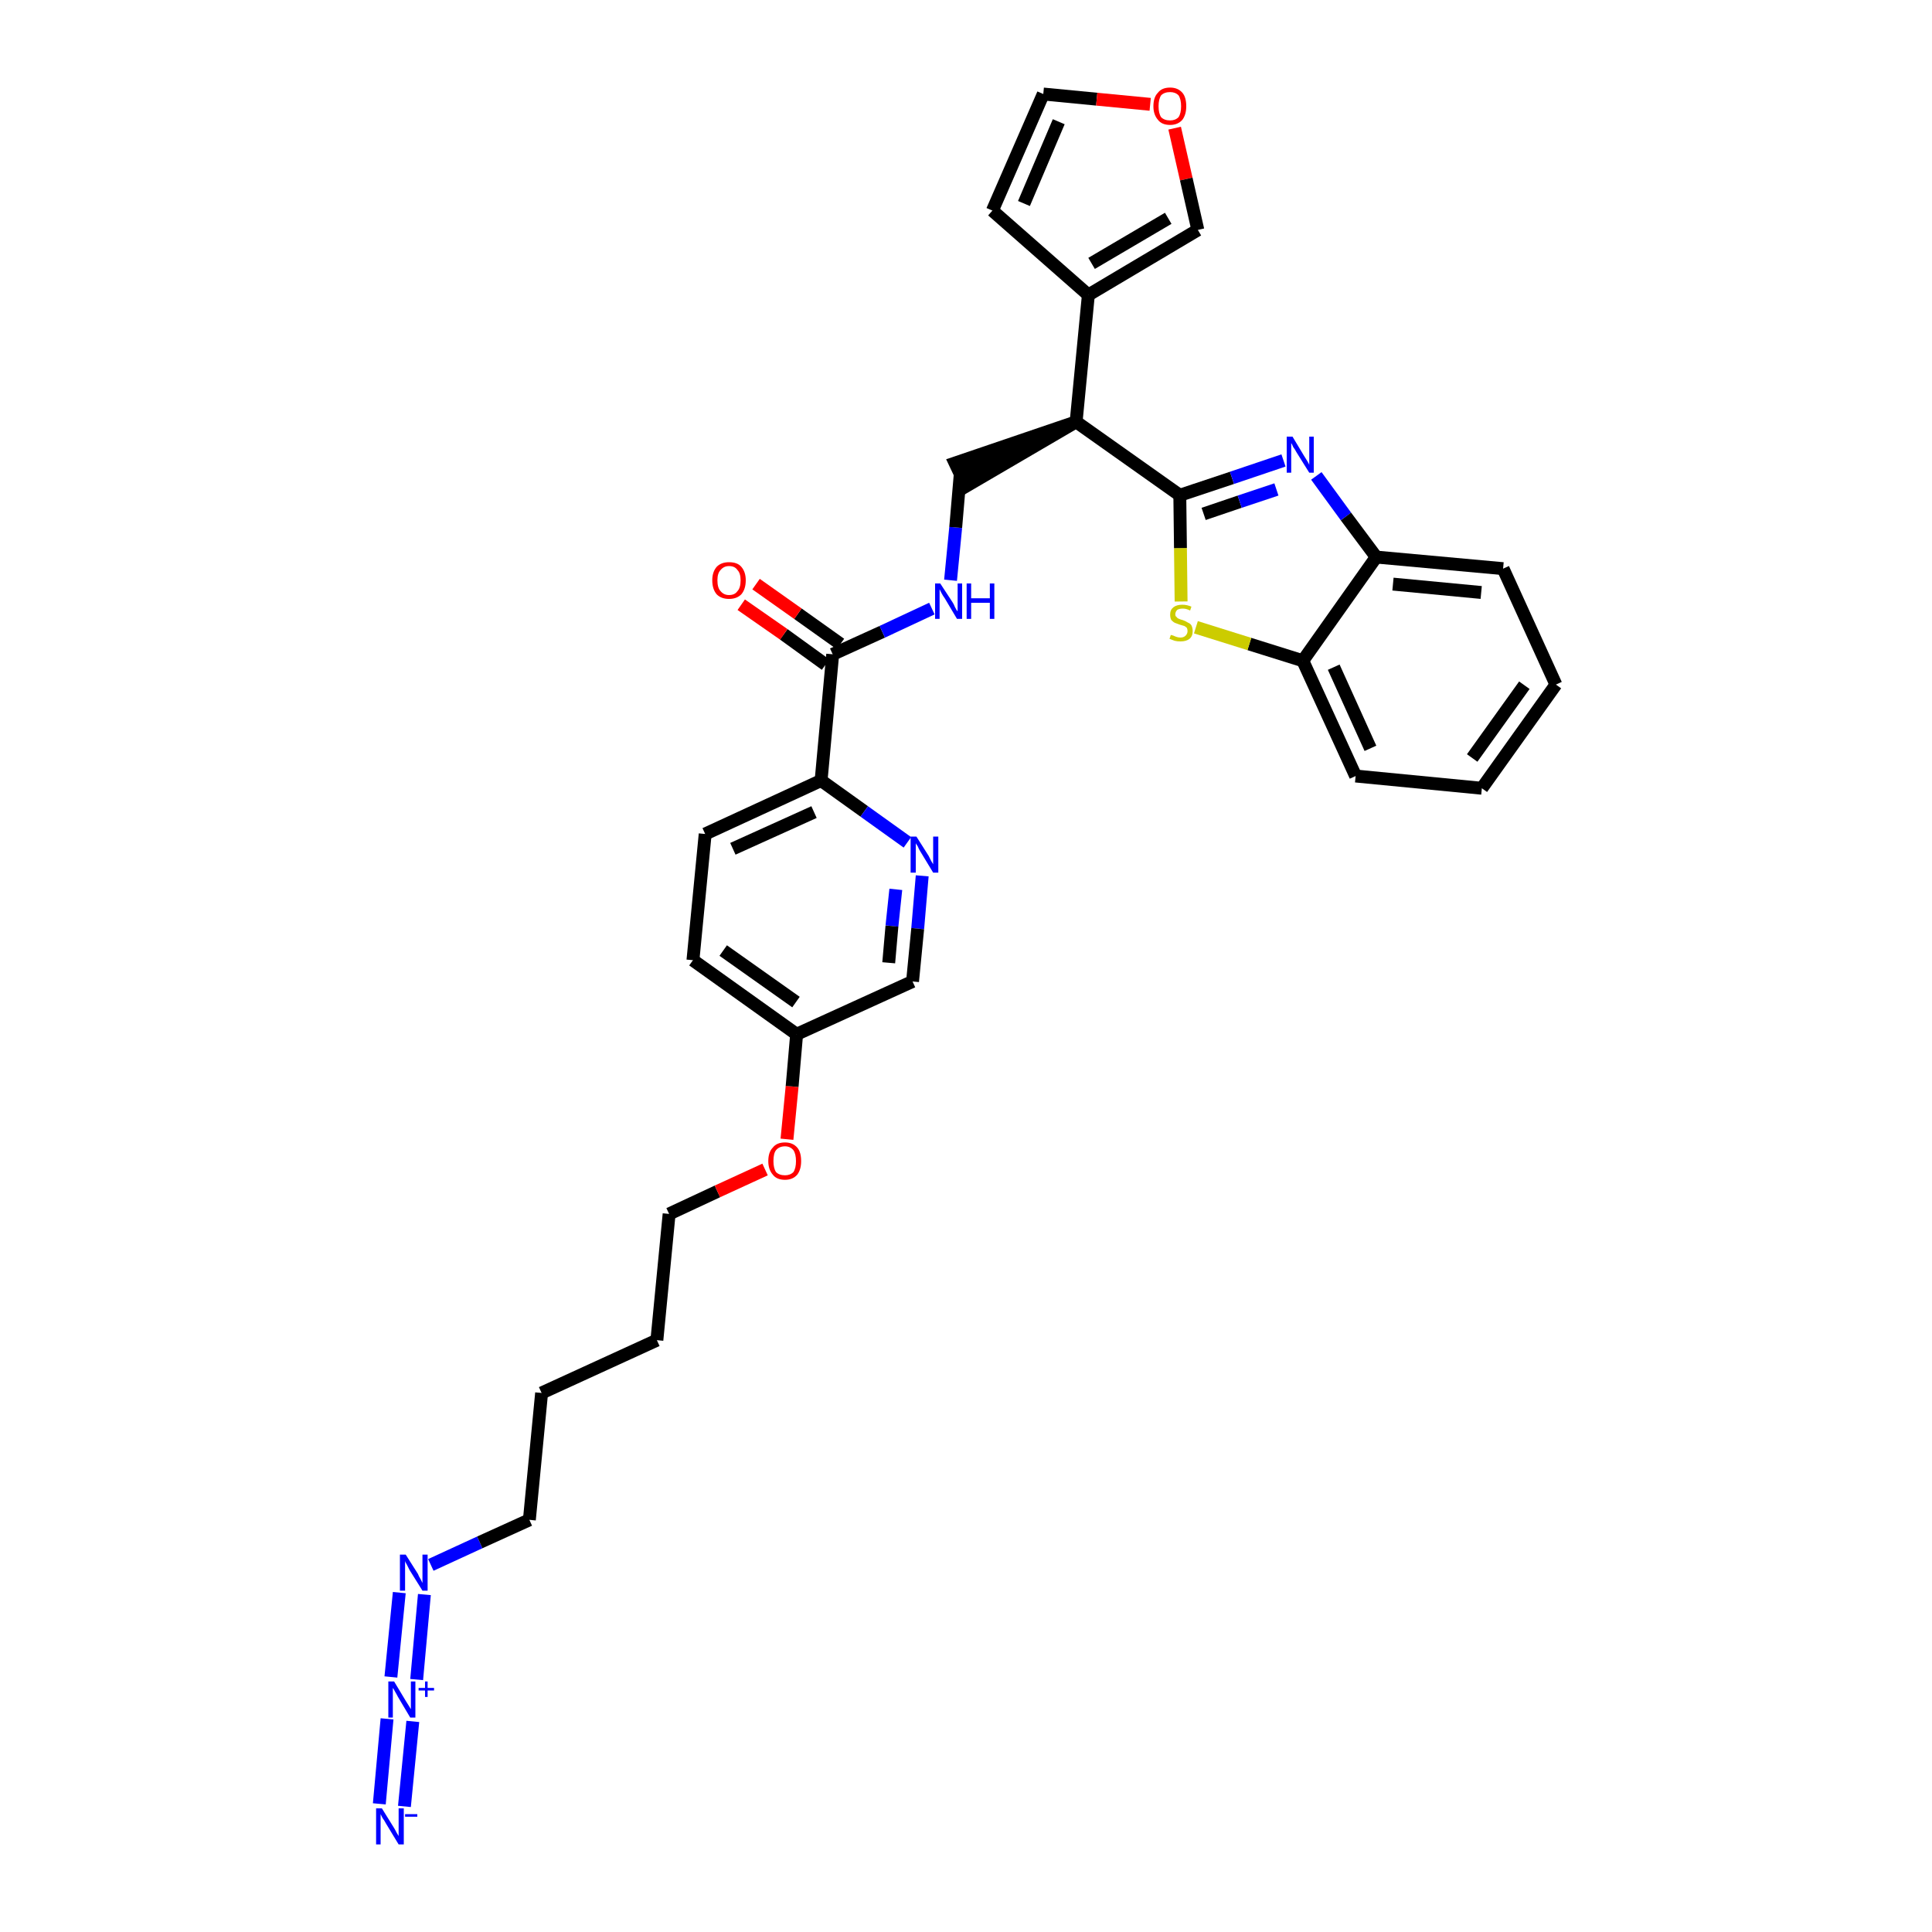 <?xml version='1.0' encoding='iso-8859-1'?>
<svg version='1.1' baseProfile='full'
              xmlns='http://www.w3.org/2000/svg'
                      xmlns:rdkit='http://www.rdkit.org/xml'
                      xmlns:xlink='http://www.w3.org/1999/xlink'
                  xml:space='preserve'
width='300px' height='300px' viewBox='0 0 300 300'>
<!-- END OF HEADER -->
<path class='bond-0 atom-0 atom-1' d='M 62.8,280.5 L 64.1,267.3' style='fill:none;fill-rule:evenodd;stroke:#0000FF;stroke-width:2.0px;stroke-linecap:butt;stroke-linejoin:miter;stroke-opacity:1' />
<path class='bond-0 atom-0 atom-1' d='M 58.9,280.1 L 60.1,266.9' style='fill:none;fill-rule:evenodd;stroke:#0000FF;stroke-width:2.0px;stroke-linecap:butt;stroke-linejoin:miter;stroke-opacity:1' />
<path class='bond-1 atom-1 atom-2' d='M 64.7,260.8 L 65.9,247.6' style='fill:none;fill-rule:evenodd;stroke:#0000FF;stroke-width:2.0px;stroke-linecap:butt;stroke-linejoin:miter;stroke-opacity:1' />
<path class='bond-1 atom-1 atom-2' d='M 60.7,260.4 L 62.0,247.3' style='fill:none;fill-rule:evenodd;stroke:#0000FF;stroke-width:2.0px;stroke-linecap:butt;stroke-linejoin:miter;stroke-opacity:1' />
<path class='bond-2 atom-2 atom-3' d='M 66.9,243.0 L 74.5,239.5' style='fill:none;fill-rule:evenodd;stroke:#0000FF;stroke-width:2.0px;stroke-linecap:butt;stroke-linejoin:miter;stroke-opacity:1' />
<path class='bond-2 atom-2 atom-3' d='M 74.5,239.5 L 82.2,236.0' style='fill:none;fill-rule:evenodd;stroke:#000000;stroke-width:2.0px;stroke-linecap:butt;stroke-linejoin:miter;stroke-opacity:1' />
<path class='bond-3 atom-3 atom-4' d='M 82.2,236.0 L 84.1,216.3' style='fill:none;fill-rule:evenodd;stroke:#000000;stroke-width:2.0px;stroke-linecap:butt;stroke-linejoin:miter;stroke-opacity:1' />
<path class='bond-4 atom-4 atom-5' d='M 84.1,216.3 L 102.0,208.1' style='fill:none;fill-rule:evenodd;stroke:#000000;stroke-width:2.0px;stroke-linecap:butt;stroke-linejoin:miter;stroke-opacity:1' />
<path class='bond-5 atom-5 atom-6' d='M 102.0,208.1 L 103.9,188.5' style='fill:none;fill-rule:evenodd;stroke:#000000;stroke-width:2.0px;stroke-linecap:butt;stroke-linejoin:miter;stroke-opacity:1' />
<path class='bond-6 atom-6 atom-7' d='M 103.9,188.5 L 111.4,185.0' style='fill:none;fill-rule:evenodd;stroke:#000000;stroke-width:2.0px;stroke-linecap:butt;stroke-linejoin:miter;stroke-opacity:1' />
<path class='bond-6 atom-6 atom-7' d='M 111.4,185.0 L 118.8,181.6' style='fill:none;fill-rule:evenodd;stroke:#FF0000;stroke-width:2.0px;stroke-linecap:butt;stroke-linejoin:miter;stroke-opacity:1' />
<path class='bond-7 atom-7 atom-8' d='M 122.2,176.9 L 123.0,168.7' style='fill:none;fill-rule:evenodd;stroke:#FF0000;stroke-width:2.0px;stroke-linecap:butt;stroke-linejoin:miter;stroke-opacity:1' />
<path class='bond-7 atom-7 atom-8' d='M 123.0,168.7 L 123.7,160.6' style='fill:none;fill-rule:evenodd;stroke:#000000;stroke-width:2.0px;stroke-linecap:butt;stroke-linejoin:miter;stroke-opacity:1' />
<path class='bond-8 atom-8 atom-9' d='M 123.7,160.6 L 107.6,149.1' style='fill:none;fill-rule:evenodd;stroke:#000000;stroke-width:2.0px;stroke-linecap:butt;stroke-linejoin:miter;stroke-opacity:1' />
<path class='bond-8 atom-8 atom-9' d='M 123.6,155.6 L 112.3,147.6' style='fill:none;fill-rule:evenodd;stroke:#000000;stroke-width:2.0px;stroke-linecap:butt;stroke-linejoin:miter;stroke-opacity:1' />
<path class='bond-32 atom-32 atom-8' d='M 141.7,152.4 L 123.7,160.6' style='fill:none;fill-rule:evenodd;stroke:#000000;stroke-width:2.0px;stroke-linecap:butt;stroke-linejoin:miter;stroke-opacity:1' />
<path class='bond-9 atom-9 atom-10' d='M 107.6,149.1 L 109.5,129.5' style='fill:none;fill-rule:evenodd;stroke:#000000;stroke-width:2.0px;stroke-linecap:butt;stroke-linejoin:miter;stroke-opacity:1' />
<path class='bond-10 atom-10 atom-11' d='M 109.5,129.5 L 127.5,121.2' style='fill:none;fill-rule:evenodd;stroke:#000000;stroke-width:2.0px;stroke-linecap:butt;stroke-linejoin:miter;stroke-opacity:1' />
<path class='bond-10 atom-10 atom-11' d='M 113.8,131.8 L 126.4,126.1' style='fill:none;fill-rule:evenodd;stroke:#000000;stroke-width:2.0px;stroke-linecap:butt;stroke-linejoin:miter;stroke-opacity:1' />
<path class='bond-11 atom-11 atom-12' d='M 127.5,121.2 L 129.3,101.6' style='fill:none;fill-rule:evenodd;stroke:#000000;stroke-width:2.0px;stroke-linecap:butt;stroke-linejoin:miter;stroke-opacity:1' />
<path class='bond-30 atom-11 atom-31' d='M 127.5,121.2 L 134.2,126.0' style='fill:none;fill-rule:evenodd;stroke:#000000;stroke-width:2.0px;stroke-linecap:butt;stroke-linejoin:miter;stroke-opacity:1' />
<path class='bond-30 atom-11 atom-31' d='M 134.2,126.0 L 140.9,130.8' style='fill:none;fill-rule:evenodd;stroke:#0000FF;stroke-width:2.0px;stroke-linecap:butt;stroke-linejoin:miter;stroke-opacity:1' />
<path class='bond-12 atom-12 atom-13' d='M 130.5,100.0 L 123.9,95.3' style='fill:none;fill-rule:evenodd;stroke:#000000;stroke-width:2.0px;stroke-linecap:butt;stroke-linejoin:miter;stroke-opacity:1' />
<path class='bond-12 atom-12 atom-13' d='M 123.9,95.3 L 117.4,90.7' style='fill:none;fill-rule:evenodd;stroke:#FF0000;stroke-width:2.0px;stroke-linecap:butt;stroke-linejoin:miter;stroke-opacity:1' />
<path class='bond-12 atom-12 atom-13' d='M 128.2,103.2 L 121.7,98.5' style='fill:none;fill-rule:evenodd;stroke:#000000;stroke-width:2.0px;stroke-linecap:butt;stroke-linejoin:miter;stroke-opacity:1' />
<path class='bond-12 atom-12 atom-13' d='M 121.7,98.5 L 115.1,93.9' style='fill:none;fill-rule:evenodd;stroke:#FF0000;stroke-width:2.0px;stroke-linecap:butt;stroke-linejoin:miter;stroke-opacity:1' />
<path class='bond-13 atom-12 atom-14' d='M 129.3,101.6 L 137.0,98.1' style='fill:none;fill-rule:evenodd;stroke:#000000;stroke-width:2.0px;stroke-linecap:butt;stroke-linejoin:miter;stroke-opacity:1' />
<path class='bond-13 atom-12 atom-14' d='M 137.0,98.1 L 144.7,94.5' style='fill:none;fill-rule:evenodd;stroke:#0000FF;stroke-width:2.0px;stroke-linecap:butt;stroke-linejoin:miter;stroke-opacity:1' />
<path class='bond-14 atom-14 atom-15' d='M 147.6,90.1 L 148.4,81.9' style='fill:none;fill-rule:evenodd;stroke:#0000FF;stroke-width:2.0px;stroke-linecap:butt;stroke-linejoin:miter;stroke-opacity:1' />
<path class='bond-14 atom-14 atom-15' d='M 148.4,81.9 L 149.1,73.7' style='fill:none;fill-rule:evenodd;stroke:#000000;stroke-width:2.0px;stroke-linecap:butt;stroke-linejoin:miter;stroke-opacity:1' />
<path class='bond-15 atom-16 atom-15' d='M 167.1,65.5 L 148.3,71.9 L 150.0,75.5 Z' style='fill:#000000;fill-rule:evenodd;fill-opacity:1;stroke:#000000;stroke-width:2.0px;stroke-linecap:butt;stroke-linejoin:miter;stroke-opacity:1;' />
<path class='bond-16 atom-16 atom-17' d='M 167.1,65.5 L 169.0,45.8' style='fill:none;fill-rule:evenodd;stroke:#000000;stroke-width:2.0px;stroke-linecap:butt;stroke-linejoin:miter;stroke-opacity:1' />
<path class='bond-21 atom-16 atom-22' d='M 167.1,65.5 L 183.2,76.9' style='fill:none;fill-rule:evenodd;stroke:#000000;stroke-width:2.0px;stroke-linecap:butt;stroke-linejoin:miter;stroke-opacity:1' />
<path class='bond-17 atom-17 atom-18' d='M 169.0,45.8 L 154.1,32.7' style='fill:none;fill-rule:evenodd;stroke:#000000;stroke-width:2.0px;stroke-linecap:butt;stroke-linejoin:miter;stroke-opacity:1' />
<path class='bond-33 atom-21 atom-17' d='M 186.0,35.7 L 169.0,45.8' style='fill:none;fill-rule:evenodd;stroke:#000000;stroke-width:2.0px;stroke-linecap:butt;stroke-linejoin:miter;stroke-opacity:1' />
<path class='bond-33 atom-21 atom-17' d='M 181.4,33.9 L 169.5,40.9' style='fill:none;fill-rule:evenodd;stroke:#000000;stroke-width:2.0px;stroke-linecap:butt;stroke-linejoin:miter;stroke-opacity:1' />
<path class='bond-18 atom-18 atom-19' d='M 154.1,32.7 L 162.0,14.6' style='fill:none;fill-rule:evenodd;stroke:#000000;stroke-width:2.0px;stroke-linecap:butt;stroke-linejoin:miter;stroke-opacity:1' />
<path class='bond-18 atom-18 atom-19' d='M 159.0,31.6 L 164.4,18.9' style='fill:none;fill-rule:evenodd;stroke:#000000;stroke-width:2.0px;stroke-linecap:butt;stroke-linejoin:miter;stroke-opacity:1' />
<path class='bond-19 atom-19 atom-20' d='M 162.0,14.6 L 170.3,15.4' style='fill:none;fill-rule:evenodd;stroke:#000000;stroke-width:2.0px;stroke-linecap:butt;stroke-linejoin:miter;stroke-opacity:1' />
<path class='bond-19 atom-19 atom-20' d='M 170.3,15.4 L 178.6,16.2' style='fill:none;fill-rule:evenodd;stroke:#FF0000;stroke-width:2.0px;stroke-linecap:butt;stroke-linejoin:miter;stroke-opacity:1' />
<path class='bond-20 atom-20 atom-21' d='M 182.4,19.9 L 184.2,27.8' style='fill:none;fill-rule:evenodd;stroke:#FF0000;stroke-width:2.0px;stroke-linecap:butt;stroke-linejoin:miter;stroke-opacity:1' />
<path class='bond-20 atom-20 atom-21' d='M 184.2,27.8 L 186.0,35.7' style='fill:none;fill-rule:evenodd;stroke:#000000;stroke-width:2.0px;stroke-linecap:butt;stroke-linejoin:miter;stroke-opacity:1' />
<path class='bond-22 atom-22 atom-23' d='M 183.2,76.9 L 191.3,74.2' style='fill:none;fill-rule:evenodd;stroke:#000000;stroke-width:2.0px;stroke-linecap:butt;stroke-linejoin:miter;stroke-opacity:1' />
<path class='bond-22 atom-22 atom-23' d='M 191.3,74.2 L 199.3,71.5' style='fill:none;fill-rule:evenodd;stroke:#0000FF;stroke-width:2.0px;stroke-linecap:butt;stroke-linejoin:miter;stroke-opacity:1' />
<path class='bond-22 atom-22 atom-23' d='M 186.9,79.8 L 192.5,77.9' style='fill:none;fill-rule:evenodd;stroke:#000000;stroke-width:2.0px;stroke-linecap:butt;stroke-linejoin:miter;stroke-opacity:1' />
<path class='bond-22 atom-22 atom-23' d='M 192.5,77.9 L 198.2,76.0' style='fill:none;fill-rule:evenodd;stroke:#0000FF;stroke-width:2.0px;stroke-linecap:butt;stroke-linejoin:miter;stroke-opacity:1' />
<path class='bond-34 atom-30 atom-22' d='M 183.4,93.4 L 183.3,85.1' style='fill:none;fill-rule:evenodd;stroke:#CCCC00;stroke-width:2.0px;stroke-linecap:butt;stroke-linejoin:miter;stroke-opacity:1' />
<path class='bond-34 atom-30 atom-22' d='M 183.3,85.1 L 183.2,76.9' style='fill:none;fill-rule:evenodd;stroke:#000000;stroke-width:2.0px;stroke-linecap:butt;stroke-linejoin:miter;stroke-opacity:1' />
<path class='bond-23 atom-23 atom-24' d='M 204.4,73.9 L 209.0,80.2' style='fill:none;fill-rule:evenodd;stroke:#0000FF;stroke-width:2.0px;stroke-linecap:butt;stroke-linejoin:miter;stroke-opacity:1' />
<path class='bond-23 atom-23 atom-24' d='M 209.0,80.2 L 213.7,86.5' style='fill:none;fill-rule:evenodd;stroke:#000000;stroke-width:2.0px;stroke-linecap:butt;stroke-linejoin:miter;stroke-opacity:1' />
<path class='bond-24 atom-24 atom-25' d='M 213.7,86.5 L 233.4,88.3' style='fill:none;fill-rule:evenodd;stroke:#000000;stroke-width:2.0px;stroke-linecap:butt;stroke-linejoin:miter;stroke-opacity:1' />
<path class='bond-24 atom-24 atom-25' d='M 216.3,90.7 L 230.0,92.0' style='fill:none;fill-rule:evenodd;stroke:#000000;stroke-width:2.0px;stroke-linecap:butt;stroke-linejoin:miter;stroke-opacity:1' />
<path class='bond-35 atom-29 atom-24' d='M 202.3,102.6 L 213.7,86.5' style='fill:none;fill-rule:evenodd;stroke:#000000;stroke-width:2.0px;stroke-linecap:butt;stroke-linejoin:miter;stroke-opacity:1' />
<path class='bond-25 atom-25 atom-26' d='M 233.4,88.3 L 241.6,106.3' style='fill:none;fill-rule:evenodd;stroke:#000000;stroke-width:2.0px;stroke-linecap:butt;stroke-linejoin:miter;stroke-opacity:1' />
<path class='bond-26 atom-26 atom-27' d='M 241.6,106.3 L 230.1,122.4' style='fill:none;fill-rule:evenodd;stroke:#000000;stroke-width:2.0px;stroke-linecap:butt;stroke-linejoin:miter;stroke-opacity:1' />
<path class='bond-26 atom-26 atom-27' d='M 236.7,106.4 L 228.6,117.7' style='fill:none;fill-rule:evenodd;stroke:#000000;stroke-width:2.0px;stroke-linecap:butt;stroke-linejoin:miter;stroke-opacity:1' />
<path class='bond-27 atom-27 atom-28' d='M 230.1,122.4 L 210.5,120.5' style='fill:none;fill-rule:evenodd;stroke:#000000;stroke-width:2.0px;stroke-linecap:butt;stroke-linejoin:miter;stroke-opacity:1' />
<path class='bond-28 atom-28 atom-29' d='M 210.5,120.5 L 202.3,102.6' style='fill:none;fill-rule:evenodd;stroke:#000000;stroke-width:2.0px;stroke-linecap:butt;stroke-linejoin:miter;stroke-opacity:1' />
<path class='bond-28 atom-28 atom-29' d='M 212.8,116.2 L 207.1,103.6' style='fill:none;fill-rule:evenodd;stroke:#000000;stroke-width:2.0px;stroke-linecap:butt;stroke-linejoin:miter;stroke-opacity:1' />
<path class='bond-29 atom-29 atom-30' d='M 202.3,102.6 L 194.0,100.0' style='fill:none;fill-rule:evenodd;stroke:#000000;stroke-width:2.0px;stroke-linecap:butt;stroke-linejoin:miter;stroke-opacity:1' />
<path class='bond-29 atom-29 atom-30' d='M 194.0,100.0 L 185.7,97.4' style='fill:none;fill-rule:evenodd;stroke:#CCCC00;stroke-width:2.0px;stroke-linecap:butt;stroke-linejoin:miter;stroke-opacity:1' />
<path class='bond-31 atom-31 atom-32' d='M 143.2,136.0 L 142.5,144.2' style='fill:none;fill-rule:evenodd;stroke:#0000FF;stroke-width:2.0px;stroke-linecap:butt;stroke-linejoin:miter;stroke-opacity:1' />
<path class='bond-31 atom-31 atom-32' d='M 142.5,144.2 L 141.7,152.4' style='fill:none;fill-rule:evenodd;stroke:#000000;stroke-width:2.0px;stroke-linecap:butt;stroke-linejoin:miter;stroke-opacity:1' />
<path class='bond-31 atom-31 atom-32' d='M 139.1,138.1 L 138.5,143.8' style='fill:none;fill-rule:evenodd;stroke:#0000FF;stroke-width:2.0px;stroke-linecap:butt;stroke-linejoin:miter;stroke-opacity:1' />
<path class='bond-31 atom-31 atom-32' d='M 138.5,143.8 L 138.0,149.5' style='fill:none;fill-rule:evenodd;stroke:#000000;stroke-width:2.0px;stroke-linecap:butt;stroke-linejoin:miter;stroke-opacity:1' />
<path  class='atom-0' d='M 59.3 280.8
L 61.1 283.7
Q 61.3 284.0, 61.6 284.6
Q 61.9 285.1, 61.9 285.1
L 61.9 280.8
L 62.7 280.8
L 62.7 286.4
L 61.9 286.4
L 59.9 283.1
Q 59.7 282.7, 59.4 282.3
Q 59.2 281.9, 59.1 281.7
L 59.1 286.4
L 58.4 286.4
L 58.4 280.8
L 59.3 280.8
' fill='#0000FF'/>
<path  class='atom-0' d='M 62.9 281.7
L 64.8 281.7
L 64.8 282.1
L 62.9 282.1
L 62.9 281.7
' fill='#0000FF'/>
<path  class='atom-1' d='M 61.2 261.1
L 63.0 264.1
Q 63.2 264.4, 63.5 264.9
Q 63.8 265.4, 63.8 265.4
L 63.8 261.1
L 64.5 261.1
L 64.5 266.7
L 63.7 266.7
L 61.8 263.5
Q 61.6 263.1, 61.3 262.6
Q 61.1 262.2, 61.0 262.1
L 61.0 266.7
L 60.3 266.7
L 60.3 261.1
L 61.2 261.1
' fill='#0000FF'/>
<path  class='atom-1' d='M 65.0 262.1
L 66.0 262.1
L 66.0 261.1
L 66.4 261.1
L 66.4 262.1
L 67.4 262.1
L 67.4 262.5
L 66.4 262.5
L 66.4 263.5
L 66.0 263.5
L 66.0 262.5
L 65.0 262.5
L 65.0 262.1
' fill='#0000FF'/>
<path  class='atom-2' d='M 63.0 241.4
L 64.9 244.4
Q 65.0 244.7, 65.3 245.2
Q 65.6 245.8, 65.6 245.8
L 65.6 241.4
L 66.4 241.4
L 66.4 247.0
L 65.6 247.0
L 63.6 243.8
Q 63.4 243.4, 63.2 243.0
Q 62.9 242.5, 62.9 242.4
L 62.9 247.0
L 62.1 247.0
L 62.1 241.4
L 63.0 241.4
' fill='#0000FF'/>
<path  class='atom-7' d='M 119.3 180.3
Q 119.3 178.9, 120.0 178.2
Q 120.6 177.4, 121.9 177.4
Q 123.1 177.4, 123.8 178.2
Q 124.4 178.9, 124.4 180.3
Q 124.4 181.6, 123.8 182.4
Q 123.1 183.2, 121.9 183.2
Q 120.6 183.2, 120.0 182.4
Q 119.3 181.6, 119.3 180.3
M 121.9 182.5
Q 122.7 182.5, 123.2 182.0
Q 123.6 181.4, 123.6 180.3
Q 123.6 179.2, 123.2 178.6
Q 122.7 178.0, 121.9 178.0
Q 121.0 178.0, 120.5 178.6
Q 120.1 179.1, 120.1 180.3
Q 120.1 181.4, 120.5 182.0
Q 121.0 182.5, 121.9 182.5
' fill='#FF0000'/>
<path  class='atom-13' d='M 110.6 90.1
Q 110.6 88.8, 111.3 88.0
Q 112.0 87.3, 113.2 87.3
Q 114.5 87.3, 115.1 88.0
Q 115.8 88.8, 115.8 90.1
Q 115.8 91.5, 115.1 92.3
Q 114.4 93.0, 113.2 93.0
Q 112.0 93.0, 111.3 92.3
Q 110.6 91.5, 110.6 90.1
M 113.2 92.4
Q 114.1 92.4, 114.5 91.8
Q 115.0 91.3, 115.0 90.1
Q 115.0 89.0, 114.5 88.5
Q 114.1 87.9, 113.2 87.9
Q 112.4 87.9, 111.9 88.5
Q 111.4 89.0, 111.4 90.1
Q 111.4 91.3, 111.9 91.8
Q 112.4 92.4, 113.2 92.4
' fill='#FF0000'/>
<path  class='atom-14' d='M 146.0 90.6
L 147.9 93.5
Q 148.1 93.8, 148.3 94.3
Q 148.6 94.9, 148.7 94.9
L 148.7 90.6
L 149.4 90.6
L 149.4 96.1
L 148.6 96.1
L 146.7 92.9
Q 146.4 92.5, 146.2 92.1
Q 146.0 91.7, 145.9 91.5
L 145.9 96.1
L 145.2 96.1
L 145.2 90.6
L 146.0 90.6
' fill='#0000FF'/>
<path  class='atom-14' d='M 150.1 90.6
L 150.8 90.6
L 150.8 92.9
L 153.7 92.9
L 153.7 90.6
L 154.4 90.6
L 154.4 96.1
L 153.7 96.1
L 153.7 93.6
L 150.8 93.6
L 150.8 96.1
L 150.1 96.1
L 150.1 90.6
' fill='#0000FF'/>
<path  class='atom-20' d='M 179.1 16.5
Q 179.1 15.1, 179.8 14.4
Q 180.4 13.6, 181.7 13.6
Q 182.9 13.6, 183.6 14.4
Q 184.2 15.1, 184.2 16.5
Q 184.2 17.8, 183.6 18.6
Q 182.9 19.4, 181.7 19.4
Q 180.4 19.4, 179.8 18.6
Q 179.1 17.8, 179.1 16.5
M 181.7 18.7
Q 182.5 18.7, 183.0 18.2
Q 183.4 17.6, 183.4 16.5
Q 183.4 15.4, 183.0 14.8
Q 182.5 14.3, 181.7 14.3
Q 180.8 14.3, 180.3 14.8
Q 179.9 15.4, 179.9 16.5
Q 179.9 17.6, 180.3 18.2
Q 180.8 18.7, 181.7 18.7
' fill='#FF0000'/>
<path  class='atom-23' d='M 200.7 67.8
L 202.5 70.8
Q 202.7 71.1, 203.0 71.6
Q 203.3 72.1, 203.3 72.2
L 203.3 67.8
L 204.0 67.8
L 204.0 73.4
L 203.3 73.4
L 201.3 70.2
Q 201.1 69.8, 200.8 69.4
Q 200.6 68.9, 200.5 68.8
L 200.5 73.4
L 199.8 73.4
L 199.8 67.8
L 200.7 67.8
' fill='#0000FF'/>
<path  class='atom-30' d='M 181.8 98.6
Q 181.9 98.6, 182.2 98.7
Q 182.4 98.8, 182.7 98.9
Q 183.0 99.0, 183.3 99.0
Q 183.8 99.0, 184.1 98.7
Q 184.4 98.4, 184.4 98.0
Q 184.4 97.7, 184.3 97.5
Q 184.1 97.3, 183.9 97.2
Q 183.6 97.1, 183.2 97.0
Q 182.7 96.8, 182.4 96.7
Q 182.2 96.6, 181.9 96.3
Q 181.7 96.0, 181.7 95.4
Q 181.7 94.7, 182.2 94.3
Q 182.7 93.9, 183.6 93.9
Q 184.3 93.9, 185.0 94.2
L 184.8 94.8
Q 184.2 94.5, 183.7 94.5
Q 183.1 94.5, 182.8 94.7
Q 182.5 95.0, 182.5 95.4
Q 182.5 95.7, 182.7 95.8
Q 182.8 96.0, 183.1 96.1
Q 183.3 96.2, 183.7 96.3
Q 184.2 96.5, 184.5 96.7
Q 184.8 96.8, 185.0 97.1
Q 185.2 97.5, 185.2 98.0
Q 185.2 98.8, 184.7 99.2
Q 184.2 99.6, 183.3 99.6
Q 182.8 99.6, 182.4 99.5
Q 182.1 99.4, 181.6 99.2
L 181.8 98.6
' fill='#CCCC00'/>
<path  class='atom-31' d='M 142.3 129.9
L 144.2 132.9
Q 144.3 133.1, 144.6 133.7
Q 144.9 134.2, 144.9 134.2
L 144.9 129.9
L 145.7 129.9
L 145.7 135.5
L 144.9 135.5
L 142.9 132.2
Q 142.7 131.9, 142.5 131.4
Q 142.2 131.0, 142.2 130.9
L 142.2 135.5
L 141.4 135.5
L 141.4 129.9
L 142.3 129.9
' fill='#0000FF'/>
</svg>

